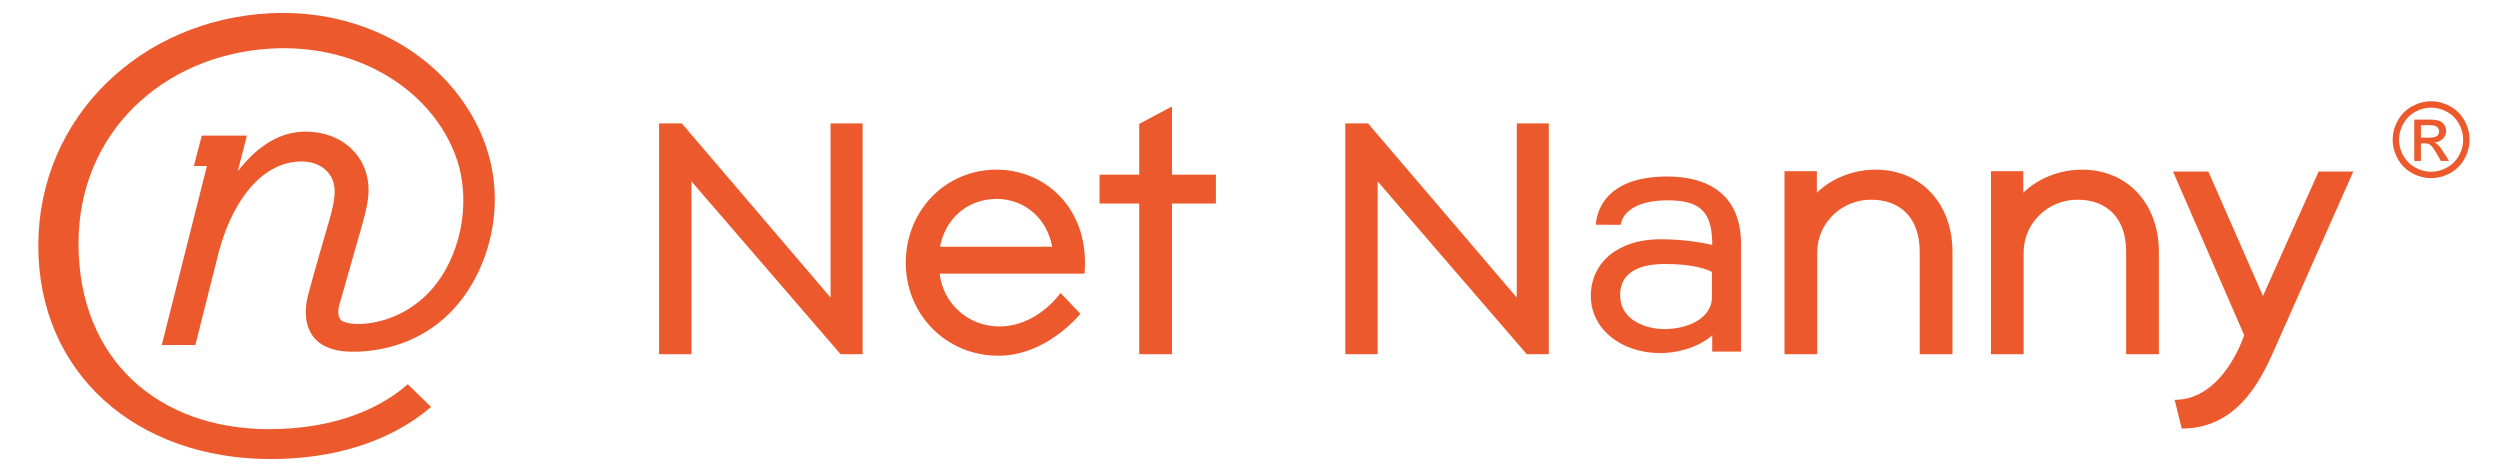 <?xml version="1.0" encoding="utf-8"?>
<!-- Generator: Adobe Illustrator 20.0.0, SVG Export Plug-In . SVG Version: 6.00 Build 0)  -->
<svg version="1.1" id="Layer_1" xmlns="http://www.w3.org/2000/svg" xmlns:xlink="http://www.w3.org/1999/xlink" x="0px" y="0px"
	 viewBox="-12.5 -1 575 109" enable-background="new -12.5 -1 575 109" xml:space="preserve">
<g>
	<g>
		<path fill="#EC592C" d="M178.531,27.375V67.44c-0.171-0.185-34.218-40.065-34.218-40.065s-3.733,0-5.227,0v53.092
			c2.6,0,6.414,0,7.456,0V40.723l34.286,39.739c0,0,3.454,0,5.068,0V27.375C182.161,27.375,180.936,27.375,178.531,27.375z"/>
		<path fill="#EC592C" d="M336.357,27.375V67.44c-0.171-0.185-34.222-40.065-34.222-40.065s-3.728,0-5.222,0v53.092
			c2.596,0,6.409,0,7.452,0V40.723l34.286,39.739c0,0,3.454,0,5.069,0V27.375C339.986,27.375,338.762,27.375,336.357,27.375z"/>
		<path fill="#EC592C" d="M216.694,38.017c-11.7,0-20.867,9.401-20.867,21.403c0,12.002,9.363,21.4,21.311,21.4
			c11.179,0,18.847-9.65,18.847-9.65l-4.563-4.795c0,0-5.233,7.709-14.107,7.709c-7.093,0-12.897-5.246-13.693-12.139h33.319
			C238.218,47.316,228.197,38.017,216.694,38.017z M216.694,44.752c6.479,0,11.594,4.459,12.812,10.992h-25.801
			C204.923,49.211,210.107,44.752,216.694,44.752z"/>
		<path fill="#EC592C" d="M267.154,39.17h-10.099V23.485c-2.498,1.318-5.193,2.788-7.533,4.014V39.17h-9.125
			c0,2.379,0,5.334,0,6.646h9.125v34.651c3.554,0,6.138,0,7.533,0V45.816h10.099C267.154,43.58,267.154,41.919,267.154,39.17z"/>
		<path fill="#EC592C" d="M418.883,38.017c-5.143,0-10.145,2.019-13.508,5.313v-4.956c-2.221,0-4.297,0-7.444,0v42.094
			c3.976,0,5.362,0,7.529,0V57.026c0-6.671,5.544-12.097,12.361-12.097c7.021,0,11.211,4.454,11.211,11.92v23.618
			c1.108,0,4.849,0,7.537,0v-23.53C436.569,45.799,429.293,38.017,418.883,38.017z"/>
		<path fill="#EC592C" d="M466.367,38.017c-5.153,0-10.156,2.019-13.518,5.313v-4.956c-2.221,0-4.298,0-7.436,0v42.094
			c3.976,0,5.354,0,7.526,0V57.026c0-6.671,5.548-12.097,12.361-12.097c7.016,0,11.213,4.454,11.213,11.92v23.618
			c1.11,0,4.848,0,7.529,0v-23.53C484.045,45.799,476.777,38.017,466.367,38.017z"/>
		<path fill="#EC592C" d="M370.927,39.596c-16.564,0-16.358,11.088-16.358,11.088l5.696,0.027c0,0,0.311-5.638,10.801-5.638
			c7.72,0,10.088,2.889,10.246,9.638v0.634c-2.626-0.649-7.015-1.317-11.971-1.317c-9.541,0-15.953,5.244-15.953,13.045
			c0,7.489,6.863,13.135,15.953,13.135c4.55,0,9.169-1.616,11.971-4.071v3.729c2.273,0,4.352,0,6.624,0V55.039
			C387.935,44.792,381.602,39.596,370.927,39.596z M381.243,67.395c0,4.793-5.522,7.297-10.969,7.297
			c-3.846,0-10.14-1.813-10.14-7.826c0-6.992,7.912-7.147,10.4-7.147c6.004,0,9.458,1.114,10.707,1.824v5.852H381.243z"/>
		<path fill="#EC592C" d="M511.507,77.35l17.255-38.905h-7.973l-12.812,28.628l-12.561-28.628h-8.126
			c1.801,4.146,16.367,37.635,16.367,37.635s-4.682,14.888-15.983,14.888l1.624,6.603C503.39,97.568,508.506,84.073,511.507,77.35z"
			/>
	</g>
	<path fill="#EC592C" d="M97.611,28.572C89.53,11.553,70.875,1.03,49.757,2.043C19.893,3.476-3.692,25.99-3.692,55.513
		c0,29.519,22.699,49.07,53.449,49.07c14.226,0,27.318-3.808,36.892-11.988l-5.354-5.213c-8.257,7.177-19.713,10.32-31.943,10.32
		c-25.408,0-43.798-15.972-43.798-42.729c0-25.408,19.35-43.189,43.893-44.779c19.241-1.244,36.186,8.488,42.446,23.619
		c4.266,10.32,1.935,22.729-4.115,30.546c-7.904,10.209-20.539,10.109-22.007,8.089c-0.602-0.827-0.606-2.198-0.085-3.813
		l5.153-18.078c0.753-2.722,1.427-5.368,1.427-7.857c0-7.785-6.094-13.431-14.479-13.431c-5.675,0-10.908,3.063-15.601,9.12
		l2.105-8.197H33.906l-1.819,6.983h3.011L24.702,78.352h7.727l5.469-21.684c3.545-12.85,10.638-20.528,18.966-20.528
		c4.472,0,7.603,2.791,7.603,6.793c0,1.882-0.377,3.625-1.123,6.376c-0.037,0.12-4.055,13.779-5.108,18.107
		c-0.375,1.551-1.039,5.497,1.029,8.623c1.273,1.922,3.334,3.074,6.101,3.597c3.472,0.653,18.506,1.089,28.348-11.801
		C100.463,59.003,104.76,43.645,97.611,28.572z"/>
</g>
<g enable-background="new    ">
	<path fill="#EC592C" d="M546.659,22.286c1.484,0,2.934,0.381,4.348,1.143c1.414,0.762,2.516,1.852,3.305,3.269
		c0.789,1.418,1.184,2.897,1.184,4.436c0,1.523-0.389,2.988-1.166,4.395c-0.777,1.406-1.867,2.498-3.27,3.275
		c-1.402,0.777-2.869,1.166-4.4,1.166c-1.531,0-2.998-0.389-4.4-1.166c-1.402-0.777-2.494-1.869-3.275-3.275
		c-0.781-1.406-1.172-2.871-1.172-4.395c0-1.539,0.397-3.018,1.19-4.436c0.793-1.418,1.896-2.508,3.31-3.269
		C543.726,22.667,545.175,22.286,546.659,22.286z M546.659,23.751c-1.242,0-2.451,0.318-3.627,0.955
		c-1.176,0.637-2.096,1.547-2.76,2.73c-0.664,1.184-0.996,2.416-0.996,3.697c0,1.273,0.326,2.494,0.979,3.662
		c0.652,1.168,1.564,2.078,2.736,2.73c1.172,0.652,2.394,0.979,3.668,0.979c1.273,0,2.496-0.326,3.668-0.979
		c1.172-0.652,2.082-1.563,2.73-2.73c0.649-1.168,0.973-2.389,0.973-3.662c0-1.281-0.33-2.514-0.99-3.697
		c-0.66-1.184-1.58-2.094-2.76-2.73C549.101,24.069,547.894,23.751,546.659,23.751z M542.78,36.021v-9.516h3.27
		c1.117,0,1.926,0.088,2.426,0.264c0.5,0.176,0.898,0.482,1.195,0.92c0.297,0.437,0.445,0.902,0.445,1.394
		c0,0.695-0.248,1.301-0.744,1.816c-0.496,0.516-1.154,0.805-1.975,0.867c0.336,0.141,0.605,0.309,0.809,0.504
		c0.383,0.375,0.851,1.004,1.406,1.887l1.16,1.863h-1.875l-0.844-1.5c-0.664-1.18-1.199-1.918-1.606-2.215
		c-0.281-0.219-0.691-0.328-1.23-0.328h-0.902v4.043H542.78z M544.315,30.665h1.863c0.891,0,1.498-0.133,1.822-0.398
		c0.324-0.266,0.486-0.617,0.486-1.055c0-0.281-0.078-0.533-0.234-0.756c-0.156-0.223-0.373-0.389-0.65-0.498
		c-0.277-0.109-0.791-0.164-1.541-0.164h-1.746V30.665z"/>
</g>
</svg>

